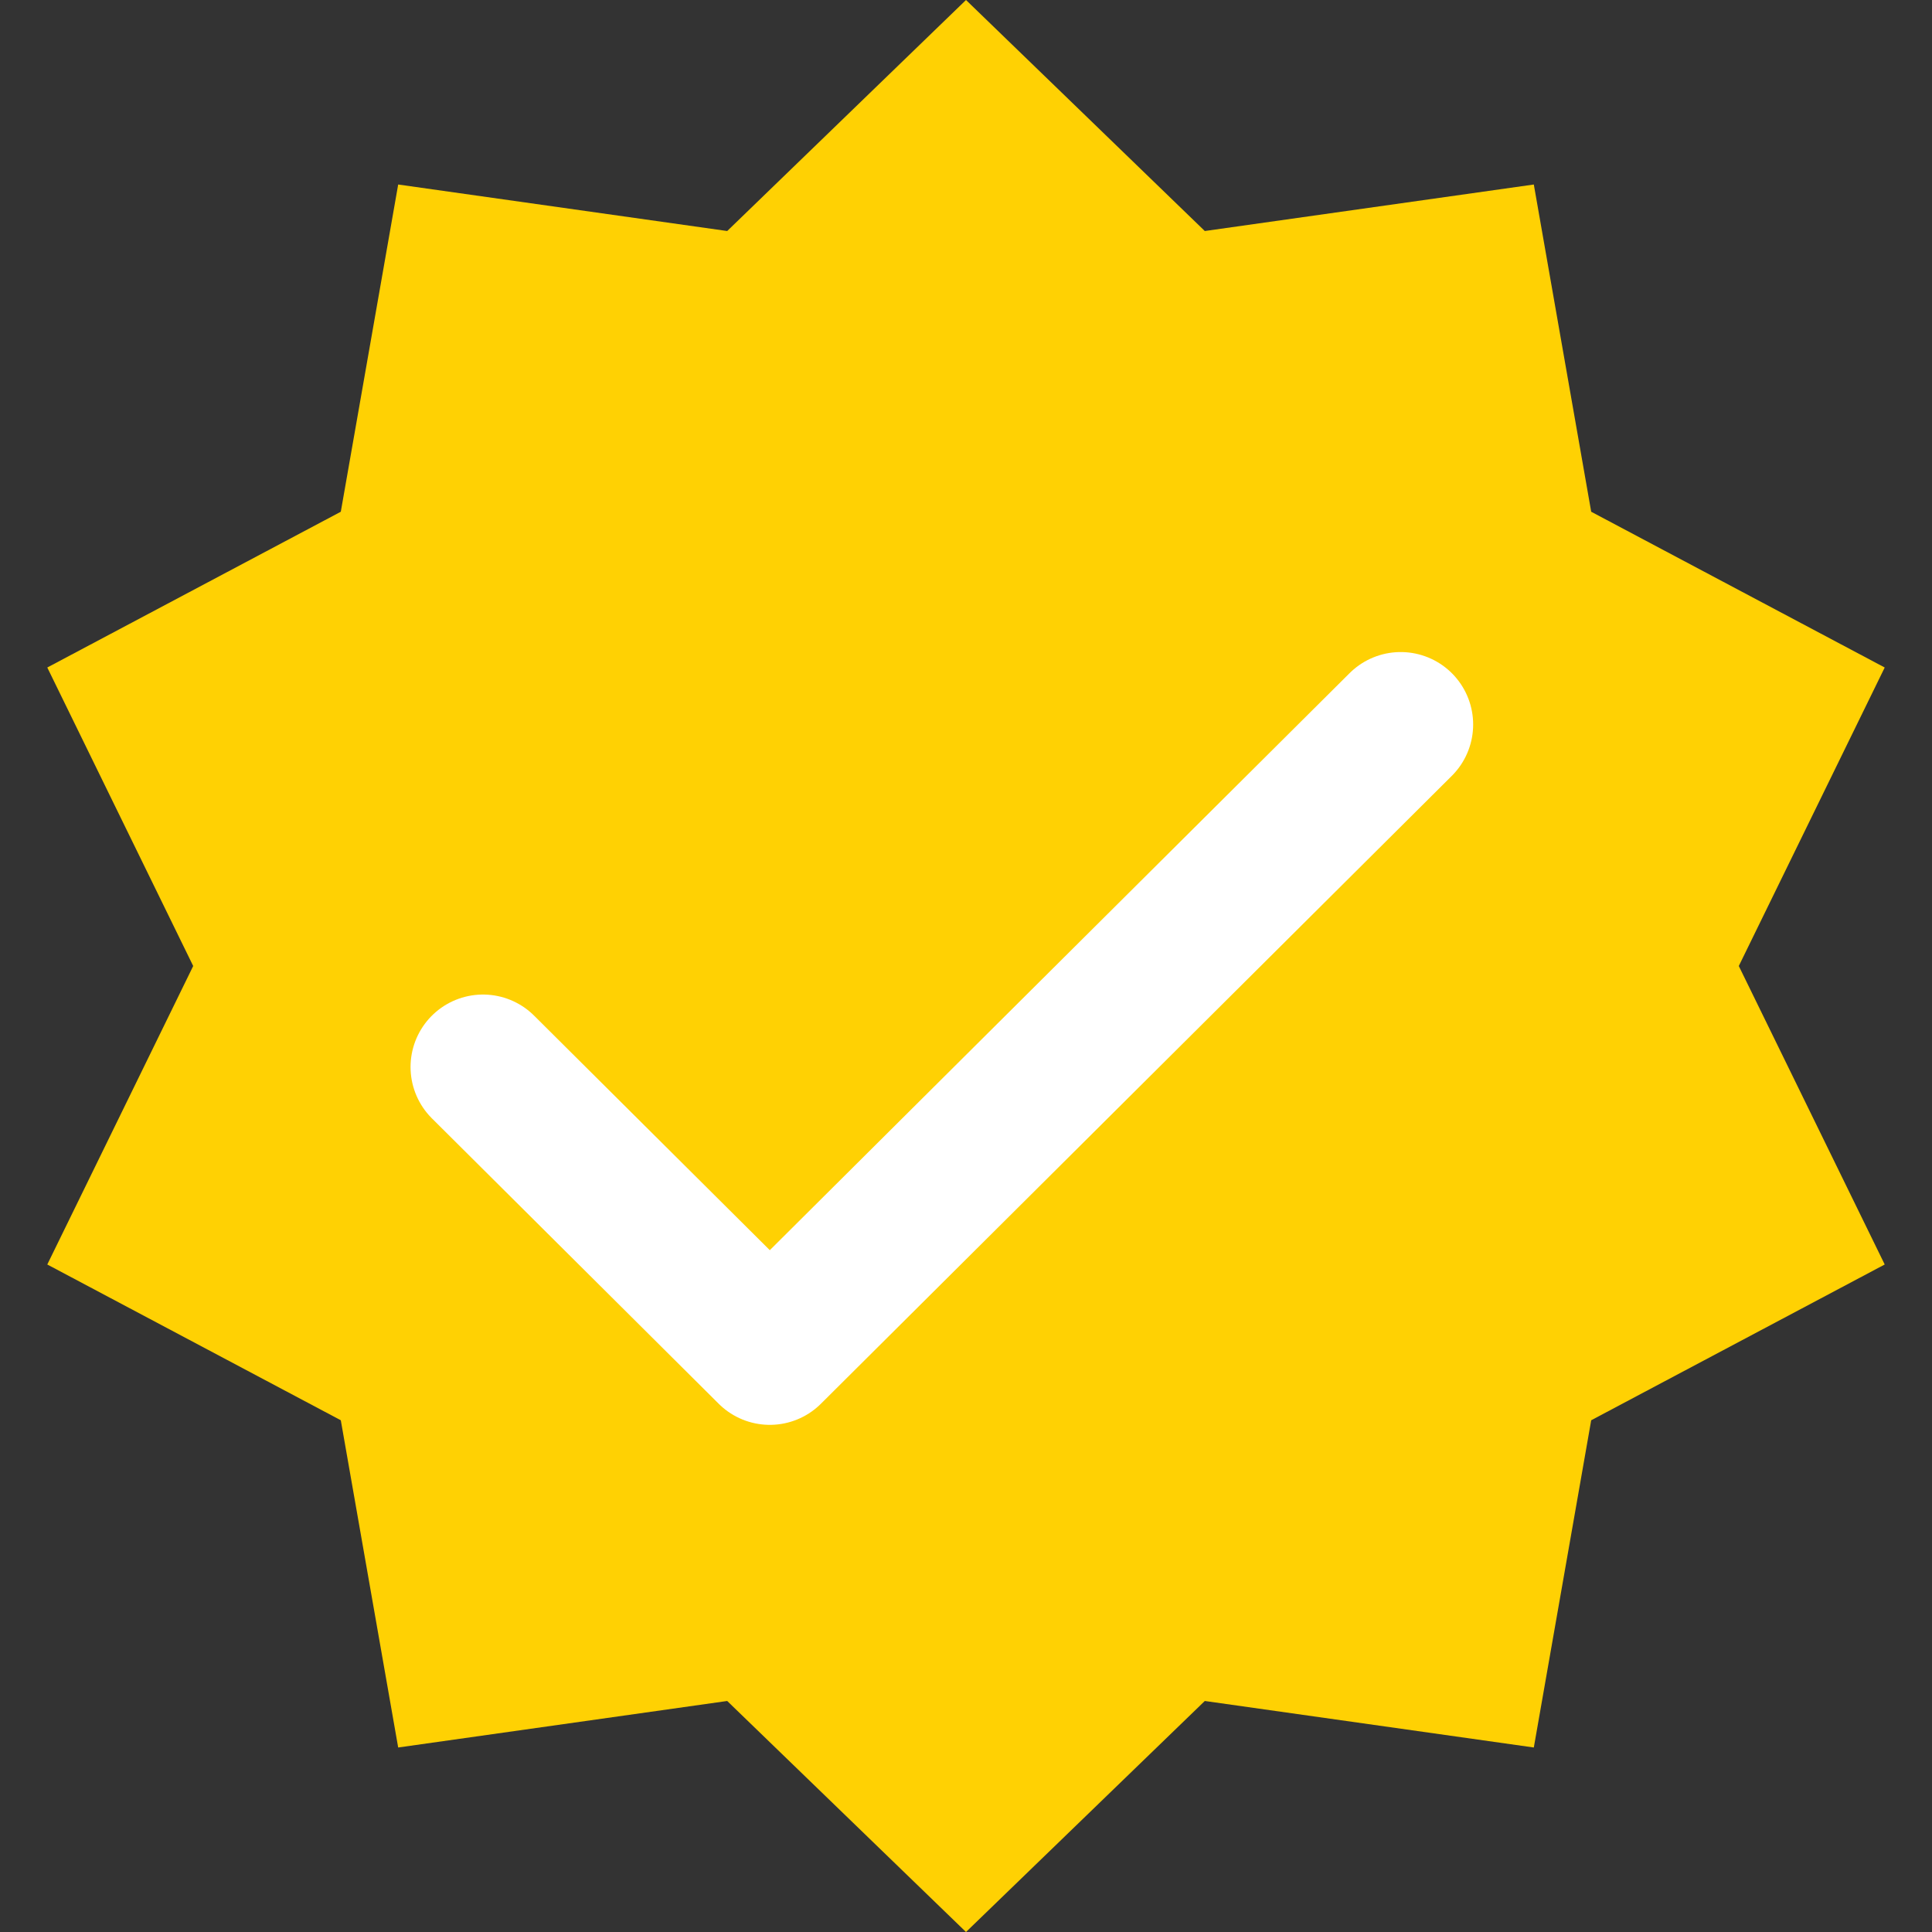 <svg width="40" height="40" viewBox="0 0 40 40" fill="none" xmlns="http://www.w3.org/2000/svg">
<rect x="0" y="0" width="40" height="40" fill="#333333" stroke="none"/>
<path d="M20 0L24.944 4.783L31.756 3.82L32.944 10.595L39.021 13.82L36 20L39.021 26.18L32.944 29.405L31.756 36.18L24.944 35.217L20 40L15.056 35.217L8.244 36.18L7.056 29.405L0.979 26.18L4 20L0.979 13.82L7.056 10.595L8.244 3.82L15.056 4.783L20 0Z" fill="#FFD103"/>
<path d="M29 15L15.938 28L10 22.091" stroke="white" stroke-width="3" stroke-linecap="round" stroke-linejoin="round"/>
</svg>

